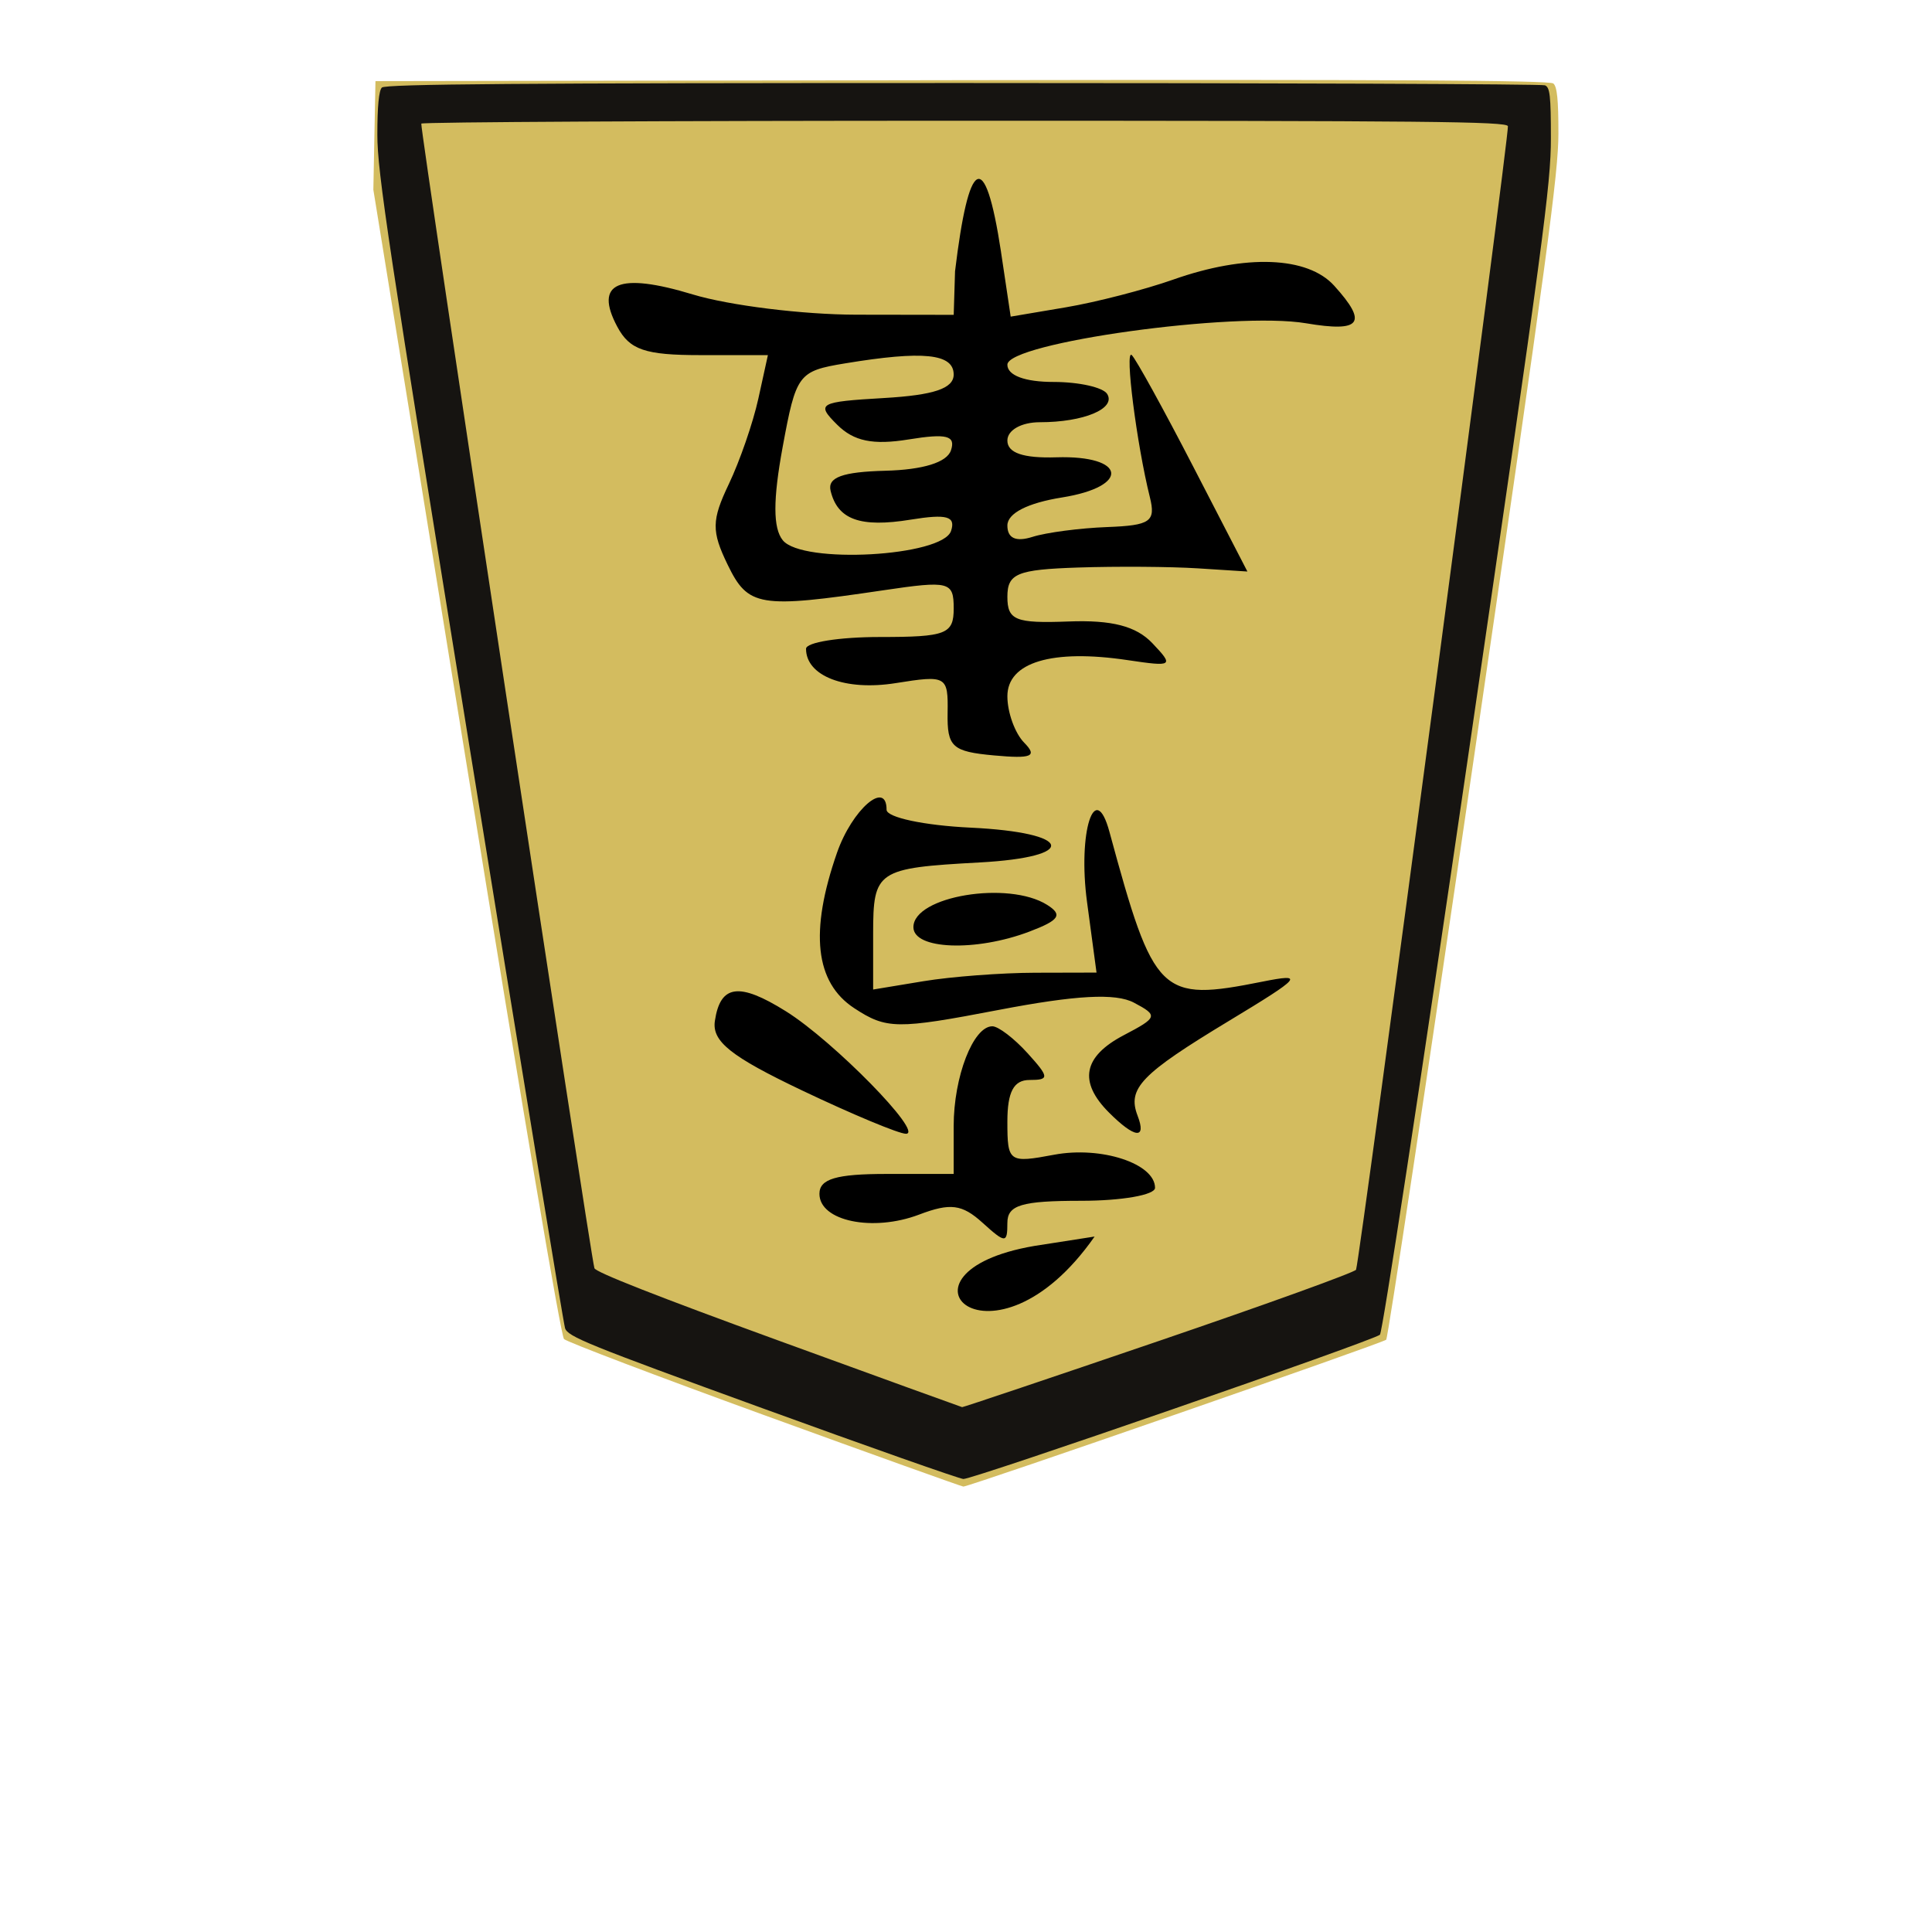 <?xml version="1.0" encoding="UTF-8" standalone="no"?>
<!-- Created with Inkscape (http://www.inkscape.org/) -->

<svg
   xmlns:dc="http://purl.org/dc/elements/1.1/"
   xmlns:cc="http://creativecommons.org/ns#"
   xmlns:rdf="http://www.w3.org/1999/02/22-rdf-syntax-ns#"
   xmlns:svg="http://www.w3.org/2000/svg"
   xmlns="http://www.w3.org/2000/svg"
   xmlns:sodipodi="http://sodipodi.sourceforge.net/DTD/sodipodi-0.dtd"
   xmlns:inkscape="http://www.inkscape.org/namespaces/inkscape"
   id="svg4082"
   version="1.1"
   inkscape:version="0.48.4 r9943 custom"
   width="512"
   height="512"
   sodipodi:docname="BlackLance.svg">
  <defs
     id="defs4086" />
  <sodipodi:namedview
     pagecolor="#ffffff"
     bordercolor="#666666"
     borderopacity="1"
     objecttolerance="10"
     gridtolerance="10"
     guidetolerance="10"
     inkscape:pageopacity="0"
     inkscape:pageshadow="2"
     inkscape:window-width="640"
     inkscape:window-height="480"
     id="namedview4084"
     showgrid="false"
     inkscape:zoom="0.4609375"
     inkscape:cx="256"
     inkscape:cy="256"
     inkscape:window-x="102"
     inkscape:window-y="107"
     inkscape:window-maximized="0"
     inkscape:current-layer="g4092" />
  <g
     id="g4092">
    <g
       id="g3858">
      <path
         inkscape:connector-curvature="0"
         id="path4096"
         d="m 202.649,375.072 c -28.518,-10.365 -52.449,-19.459 -53.18,-20.209 -0.829,-0.85 -10.588,-58.428 -25.928,-152.972 L 98.943,50.284 99.222,35.892 99.5,21.5 254.894,21.247 c 114.018,-0.186 155.755,0.047 156.75,0.872 1.006,0.835 1.355,4.258 1.35,13.253 -0.006,10.555 -2.91,32.011 -22.396,165.473 -12.314,84.34 -22.774,153.728 -23.243,154.196 -0.878,0.874 -110.637,38.991 -112.062,38.917 -0.436,-0.023 -24.125,-8.522 -52.643,-18.886 z"
         style="fill:#d3bc5f" />
      <g
         transform="matrix(-1,0,0,-1,80.216,473.175)"
         id="g3809">
        <path
           style="fill:#000000"
           d="m -185.063,406.4 -2.565,-17.136 -14.632,2.472 c -8.048,1.36 -20.858,4.669 -28.467,7.353 -19.205,6.776 -35.589,6.152 -42.626,-1.624 -9.001,-9.945 -7.145,-12.425 7.453,-9.96 18.918,3.194 79.151,-5.161 79.151,-10.979 0,-2.838 -4.641,-4.572 -12.241,-4.572 -6.732,0 -13.127,-1.433 -14.209,-3.185 -2.398,-3.881 6.199,-7.487 17.847,-7.487 4.894,0 8.602,-2.092 8.602,-4.852 0,-3.285 -4.189,-4.721 -12.971,-4.447 -18.52,0.579 -19.713,-7.728 -1.527,-10.636 9.171,-1.467 14.498,-4.2 14.498,-7.439 0,-3.382 -2.257,-4.405 -6.645,-3.012 -3.655,1.16 -12.567,2.332 -19.804,2.604 -11.457,0.431 -12.92,1.455 -11.312,7.913 3.498,14.046 6.732,39.432 4.797,37.656 -1.066,-0.978 -8.397,-14.282 -16.291,-29.565 l -14.353,-27.786 13.128,0.839 c 7.22,0.461 21.532,0.559 31.804,0.216 16.123,-0.538 18.676,-1.599 18.676,-7.766 0,-6.196 -2.147,-7.062 -16.187,-6.531 -11.517,0.436 -17.931,-1.224 -22.234,-5.753 -5.763,-6.067 -5.456,-6.277 6.531,-4.488 20.06,2.994 31.89,-0.56 31.89,-9.582 0,-4.272 -2.001,-9.802 -4.447,-12.29 -3.585,-3.647 -2.035,-4.301 8.004,-3.38 11.092,1.018 12.433,2.248 12.284,11.265 -0.161,9.796 0.281,10.05 13.738,7.898 13.361,-2.137 23.781,1.849 23.781,9.096 0,1.717 -8.804,3.122 -19.566,3.122 -17.589,0 -19.566,0.765 -19.566,7.573 0,7.116 1.128,7.406 18.676,4.805 32.885,-4.874 35.811,-4.392 41.231,6.784 4.303,8.874 4.262,11.775 -0.309,21.358 -2.909,6.099 -6.43,16.286 -7.824,22.637 l -2.536,11.547 17.944,0 c 14.608,0 18.69,1.394 21.956,7.497 6.277,11.729 -0.3,14.554 -19.982,8.584 -9.666,-2.932 -29.181,-5.349 -43.366,-5.37 l -25.791,-0.038 -0.355,11.561 c -3.579,29.697 -7.858,33.485 -12.189,5.098 z m 41.366,-29.529 c 12.37,-2.046 12.942,-2.815 16.507,-22.194 2.57,-13.972 2.557,-21.475 -0.043,-24.682 -5.176,-6.384 -42.349,-4.314 -44.593,2.482 -1.28,3.875 1.109,4.542 10.696,2.986 13.375,-2.17 19.393,2.5e-4 21.231,7.657 0.852,3.549 -3.14,5.006 -14.521,5.302 -10.008,0.26 -16.304,2.216 -17.375,5.398 -1.315,3.908 1.118,4.536 11.223,2.896 9.44,-1.532 14.52,-0.484 18.93,3.904 5.658,5.629 4.895,6.063 -12.425,7.073 -13.239,0.771 -18.452,2.53 -18.452,6.225 0,5.554 8.087,6.382 28.822,2.952 z M -154.732,258.585 c 0,-2.035 -9.955,-4.158 -22.234,-4.743 -27.226,-1.297 -28.901,-7.779 -2.385,-9.226 27.189,-1.483 28.176,-2.144 28.176,-18.867 l 0,-14.807 -13.34,2.205 c -7.337,1.213 -20.657,2.223 -29.6,2.244 l -16.26,0.039 2.512,18.676 c 2.49,18.511 -2.076,32.828 -5.937,18.615 -11.822,-43.52 -13.433,-45.097 -40.539,-39.692 -11.301,2.254 -10.481,1.292 8.893,-10.413 23.272,-14.061 26.961,-17.889 24.192,-25.105 -2.445,-6.371 0.722,-6.028 7.57,0.821 8.153,8.153 6.869,14.857 -3.931,20.515 -8.987,4.709 -9.137,5.192 -2.668,8.617 4.853,2.569 15.325,2.004 35.882,-1.936 26.938,-5.163 29.693,-5.129 38.242,0.472 10.374,6.797 11.864,20.236 4.565,41.179 -4.002,11.485 -13.139,19.416 -13.139,11.405 z m -42.568,-25.218 c -4.175,-2.641 -3.243,-4.049 4.678,-7.06 14.227,-5.409 30.775,-4.786 30.775,1.16 0,8.214 -25.172,12.403 -35.453,5.901 z m 69.248,-28.188 c -12.611,-7.876 -36.677,-32.426 -31.825,-32.465 1.851,-0.015 14.235,5.149 27.52,11.475 18.915,9.007 23.931,13.004 23.123,18.425 -1.437,9.642 -6.403,10.319 -18.818,2.565 z m -64.033,-11.093 c -5.79,-6.398 -5.846,-7.115 -0.551,-7.115 4.217,0 5.887,-3.141 5.887,-11.068 0,-10.714 -0.397,-10.994 -12.401,-8.742 -12.465,2.338 -26.73,-2.344 -26.73,-8.775 0,-1.888 8.804,-3.432 19.566,-3.432 15.834,0 19.566,-1.123 19.566,-5.887 0,-5.442 0.501,-5.434 6.617,0.101 5.386,4.874 8.505,5.271 16.759,2.133 12.283,-4.67 26.427,-1.726 26.427,5.5 0,3.95 -4.45,5.268 -17.787,5.268 l -17.787,0 0,12.685 c 0,13.082 -5.178,26.446 -10.246,26.446 -1.584,0 -5.778,-3.202 -9.32,-7.115 z m -1.775,-51.104 -16.004,2.494 c 27.162,-38.855 57.201,-9.561 16.004,-2.494 z"
           id="path3807"
           inkscape:connector-curvature="0"
           sodipodi:nodetypes="ccssssssssssssssssscsssssssssssssssssscsssscccssssssssssssssssscsscssssssssssssssssssssssssssssssssscsssccc" />
      </g>
      <path
         sodipodi:nodetypes="sssssssssscssssssssss"
         inkscape:connector-curvature="0"
         id="path4094"
         d="M 202.018,373.181 C 155.678,356.336 150.458,354.219 149.746,351.983 149.312,350.618 137.941,281.429 124.478,198.23 102.894,64.845 100,45.627 100,35.68 100,28.24 100.409,23.991 101.2,23.2 102.123,22.277 137.671,22 255.118,22 c 83.995,0 153.43,0.273 154.3,0.607 C 410.752,23.119 411,25.32 411,36.645 c 0,12.264 -1.916,26.569 -22.053,164.643 -12.659,86.802 -22.563,151.729 -23.25,152.426 -1.446,1.466 -107.815,38.309 -110.388,38.235 -0.995,-0.029 -24.976,-8.474 -53.291,-18.767 z M 307.177,355.344 c 28.451,-9.711 51.936,-18.196 52.189,-18.855 1.04,-2.71 40.751,-301.742 40.246,-303.059 C 399.139,32.199 379.095,32 255.59,32 c -78.91,0 -143.684,0.342 -143.942,0.76 -0.446,0.722 44.82,299.987 45.881,303.33 0.336,1.059 16.613,7.457 48.738,19.157 26.528,9.662 48.447,17.609 48.707,17.66 0.261,0.051 23.752,-7.853 52.203,-17.563 z"
         style="fill:#161411" />
    </g>
  </g>
</svg>
